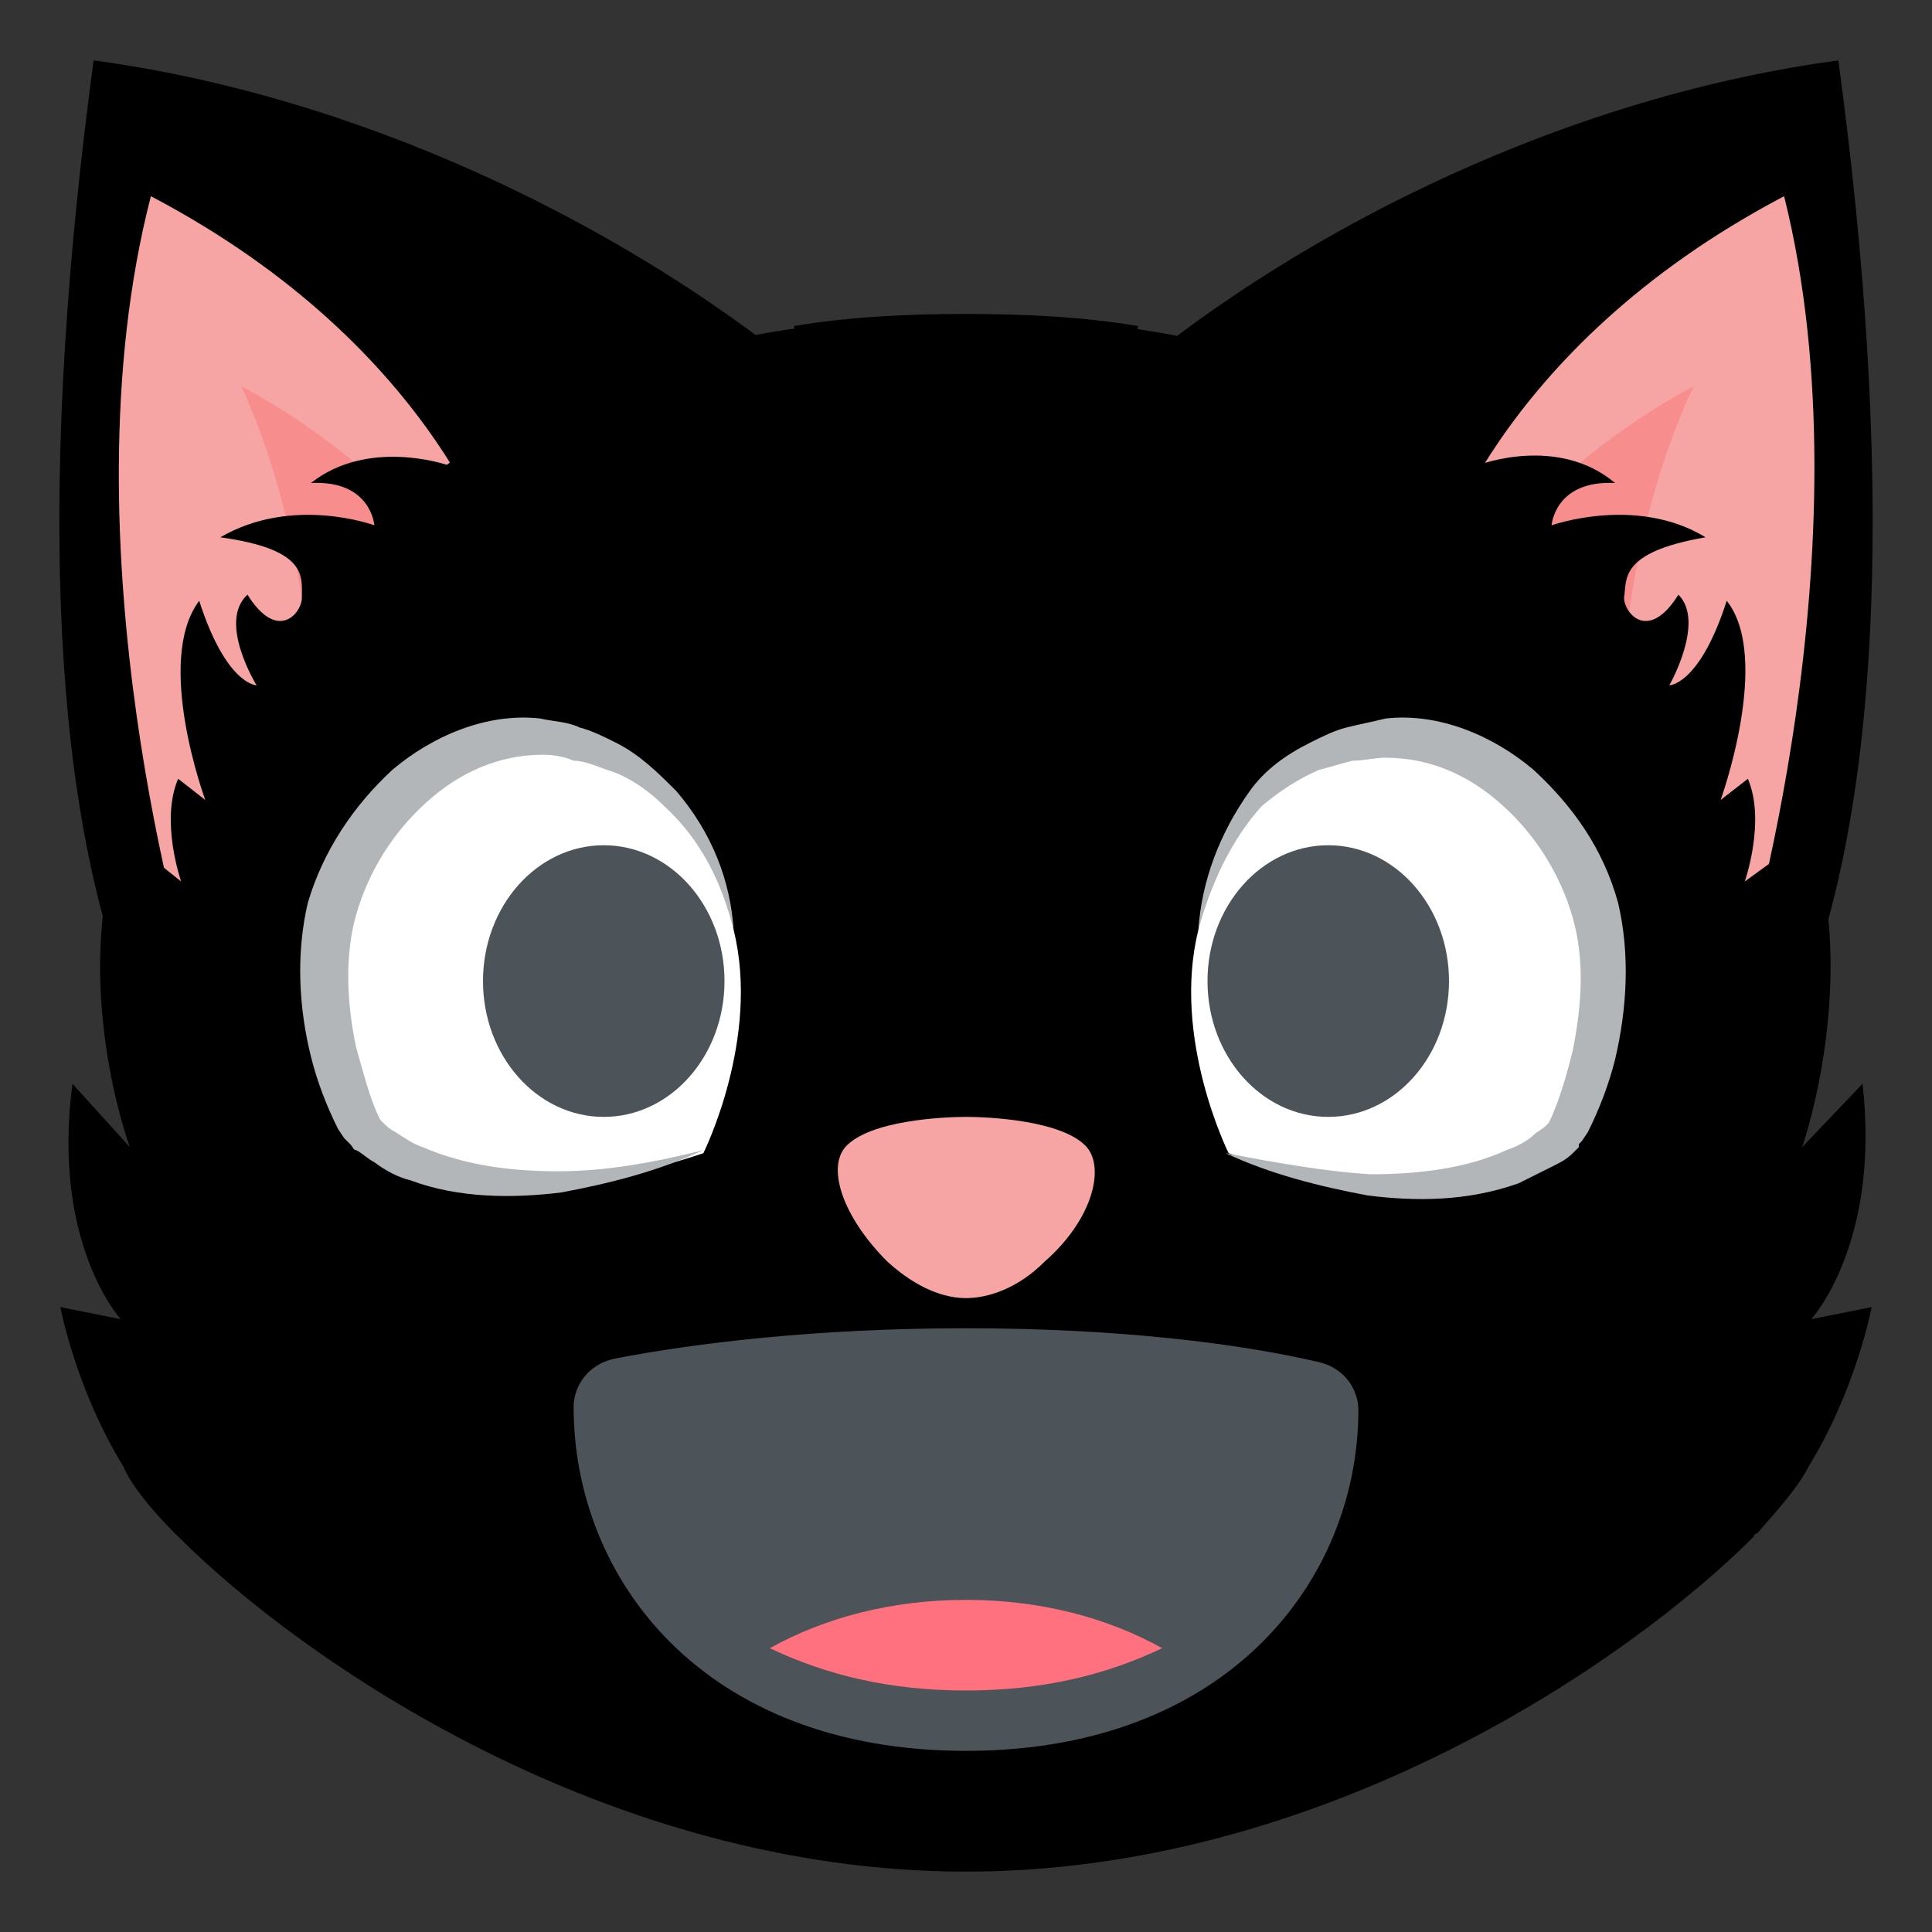 <svg width="20" height="20" viewBox="0 0 20 20" fill="none" xmlns="http://www.w3.org/2000/svg">
<rect x="0" y="0" width="20" height="20" fill="#333333" stroke="none"/>
<g clip-path="url(#clip0_13_358)">
<path d="M19.031 0.625C19.594 4.812 19.5 8.188 18.656 10.344L10.906 4.594C12.438 3 15.562 1.094 19.031 0.625Z" fill="black"/>
<path d="M18.031 10.062L14.844 5.906C14.844 5.906 15.438 3.625 18.469 2.031C19.375 5.656 18.031 10.062 18.031 10.062Z" fill="#F7A4A4"/>
<path d="M16.812 9.125L14.844 6.562C14.844 6.562 15.656 5 17.531 4C16.438 6.344 16.812 9.125 16.812 9.125Z" fill="#F78D8D"/>
<path d="M0.969 0.625C0.406 4.812 0.5 8.188 1.344 10.344L9.094 4.562C7.562 3 4.437 1.094 0.969 0.625Z" fill="black"/>
<path d="M1.969 10.062L5.188 5.906C5.188 5.906 4.594 3.625 1.562 2.031C0.625 5.656 1.969 10.062 1.969 10.062Z" fill="#F7A4A4"/>
<path d="M3.188 9.125L5.188 6.562C5.188 6.562 4.375 5 2.5 4C3.562 6.344 3.188 9.125 3.188 9.125Z" fill="#F78D8D"/>
<path d="M18.188 15.875C18.438 15.594 18.625 15.375 18.719 15.188C19.219 14.375 19.375 13.531 19.375 13.531L18.75 13.656C18.75 13.656 19.469 12.875 19.281 11.219L18.656 11.875C18.656 11.875 19.25 10.188 18.75 8.625L18.062 9.125C18.062 9.125 18.281 8.5 18.094 8.062L17.812 8.281C17.812 8.281 18.344 6.812 17.875 6.219C17.594 7.094 17.281 7.094 17.281 7.094C17.281 7.094 17.656 6.438 17.375 6.156C17.062 6.656 16.812 6.344 16.812 6.188C16.844 6 16.75 5.719 17.656 5.562C16.938 5.125 16.062 5.438 16.062 5.438C16.062 5.438 16.094 4.969 16.719 5C16.125 4.5 15.312 4.812 15.312 4.812C14.031 3.844 12.312 3.281 9.969 3.281C7.656 3.281 5.938 3.844 4.625 4.812C4.625 4.812 3.812 4.531 3.219 5C3.844 4.969 3.875 5.438 3.875 5.438C3.875 5.438 3.031 5.125 2.281 5.562C3.188 5.688 3.125 5.969 3.125 6.188C3.125 6.344 2.875 6.656 2.562 6.156C2.25 6.438 2.656 7.094 2.656 7.094C2.656 7.094 2.344 7.094 2.062 6.219C1.594 6.844 2.125 8.281 2.125 8.281L1.844 8.062C1.656 8.5 1.875 9.125 1.875 9.125L1.25 8.625C0.719 10.188 1.344 11.875 1.344 11.875L0.75 11.219C0.531 12.875 1.25 13.656 1.25 13.656L0.625 13.531C0.625 13.531 0.781 14.375 1.281 15.188C1.344 15.344 1.531 15.594 1.812 15.875L1.844 15.906C3.125 17.188 6.281 19.375 10 19.375C13.719 19.375 16.875 17.188 18.156 15.906C18.156 15.875 18.188 15.875 18.188 15.875Z" fill="black"/>
<path d="M11.781 3.375C11.219 3.281 10.625 3.25 10 3.25C9.375 3.25 8.781 3.281 8.219 3.375C8.438 4.594 9.094 5.438 10 7C10.938 5.406 11.562 4.562 11.781 3.375ZM14.625 4.312C14.031 3.969 13.344 3.719 12.594 3.531C12.781 4.25 13.188 4.75 13.719 5.688C14.125 5.031 14.406 4.844 14.625 4.312ZM7.406 3.531C6.625 3.719 5.969 3.969 5.375 4.312C5.594 4.875 5.906 5.031 6.281 5.688C6.844 4.719 7.219 4.219 7.406 3.531Z" fill="black"/>
<path d="M11.25 11.875C11 11.594 10.219 11.562 10 11.562C9.781 11.562 9 11.594 8.75 11.875C8.563 12.094 8.719 12.594 9.188 13.062C9.5 13.344 9.781 13.438 10 13.438C10.219 13.438 10.531 13.344 10.812 13.062C11.312 12.625 11.438 12.094 11.25 11.875Z" fill="#F7A4A4"/>
<path d="M7.594 9.625C7.594 9.625 7.437 8.188 6.187 7.75C4.781 7.219 3.812 8.5 3.531 9.219C3.156 10.281 3.625 11.438 3.781 11.719C3.875 11.906 4.937 12.719 7.281 11.938C7.281 11.938 7.875 10.75 7.594 9.625Z" fill="white"/>
<path d="M7.594 9.625C7.469 9.125 7.25 8.688 6.875 8.344C6.719 8.188 6.5 8.031 6.281 7.969C6.187 7.938 6.062 7.875 5.937 7.875C5.875 7.844 5.75 7.813 5.625 7.813C5.156 7.813 4.75 8 4.406 8.313C4.062 8.625 3.812 9.031 3.687 9.469C3.562 9.906 3.594 10.406 3.687 10.844C3.75 11.063 3.812 11.313 3.906 11.531L3.937 11.594L3.969 11.625C4 11.656 4.031 11.688 4.094 11.719C4.187 11.781 4.281 11.844 4.375 11.875C4.812 12.063 5.281 12.125 5.781 12.125C6.281 12.125 6.781 12.031 7.281 11.906C6.812 12.125 6.312 12.25 5.812 12.344C5.312 12.406 4.75 12.406 4.25 12.219C4.125 12.188 4 12.125 3.875 12.031C3.812 12 3.75 11.938 3.687 11.906C3.656 11.906 3.656 11.875 3.625 11.844L3.594 11.813L3.562 11.781L3.5 11.688C3.375 11.438 3.281 11.188 3.219 10.938C3.094 10.438 3.062 9.875 3.187 9.344C3.344 8.813 3.656 8.344 4.062 7.969C4.469 7.625 5.031 7.375 5.594 7.438C5.719 7.469 5.875 7.469 6 7.531C6.125 7.563 6.25 7.625 6.375 7.688C6.625 7.813 6.812 8 7 8.188C7.375 8.625 7.562 9.125 7.594 9.625Z" fill="#B2B6B8"/>
<path d="M12.406 9.625C12.406 9.625 12.562 8.188 13.812 7.75C15.219 7.219 16.188 8.5 16.469 9.219C16.844 10.281 16.375 11.438 16.219 11.719C16.125 11.906 15.062 12.719 12.719 11.938C12.719 11.938 12.125 10.75 12.406 9.625Z" fill="white"/>
<path d="M12.406 9.625C12.438 9.125 12.625 8.625 12.938 8.188C13.094 7.969 13.312 7.813 13.562 7.688C13.688 7.625 13.812 7.563 13.938 7.531C14.062 7.5 14.219 7.469 14.344 7.438C14.906 7.375 15.469 7.625 15.875 7.969C16.281 8.344 16.594 8.781 16.75 9.344C16.875 9.875 16.844 10.438 16.719 10.969C16.656 11.219 16.562 11.469 16.438 11.719L16.375 11.813L16.344 11.844V11.875L16.281 11.938C16.219 12 16.156 12.031 16.094 12.063L15.719 12.25C15.188 12.438 14.656 12.438 14.156 12.375C13.656 12.281 13.156 12.156 12.688 11.938C13.188 12.031 13.688 12.125 14.188 12.156C14.688 12.156 15.188 12.094 15.594 11.906C15.688 11.875 15.812 11.813 15.875 11.75C15.906 11.719 15.969 11.688 16 11.656L16.031 11.625L16.062 11.563C16.156 11.344 16.219 11.125 16.281 10.875C16.375 10.406 16.406 9.938 16.281 9.5C16.156 9.063 15.906 8.656 15.562 8.344C15.219 8.031 14.812 7.844 14.344 7.844C14.219 7.844 14.125 7.875 14 7.875C13.875 7.906 13.781 7.938 13.656 7.969C13.438 8.063 13.25 8.188 13.062 8.344C12.75 8.688 12.531 9.156 12.406 9.625Z" fill="#B2B6B8"/>
<path d="M13.75 11.562C14.44 11.562 15 10.933 15 10.156C15 9.38 14.44 8.75 13.75 8.75C13.06 8.75 12.5 9.38 12.5 10.156C12.5 10.933 13.06 11.562 13.75 11.562Z" fill="#4C5359"/>
<path d="M6.25 11.562C6.94 11.562 7.5 10.933 7.5 10.156C7.5 9.38 6.94 8.75 6.25 8.75C5.56 8.75 5 9.38 5 10.156C5 10.933 5.56 11.562 6.25 11.562Z" fill="#4C5359"/>
<path d="M14.062 14.594C14.062 14.406 13.938 14.156 13.625 14.094C12.812 13.906 11.562 13.75 10 13.75C8.438 13.75 7.188 13.906 6.375 14.062C6.062 14.125 5.938 14.375 5.938 14.562C5.938 16.344 7.281 18.125 10 18.125C12.719 18.125 14.062 16.344 14.062 14.594Z" fill="#4C5359"/>
<path d="M7.969 17.062C8.562 17.344 9.219 17.5 10 17.5C10.781 17.5 11.438 17.344 12.031 17.062C11.469 16.75 10.781 16.562 10 16.562C9.219 16.562 8.531 16.75 7.969 17.062Z" fill="#FF717F"/>
</g>
<defs>
<clipPath id="clip0_13_358">
<rect width="20" height="20" fill="white"/>
</clipPath>
</defs>
</svg>
